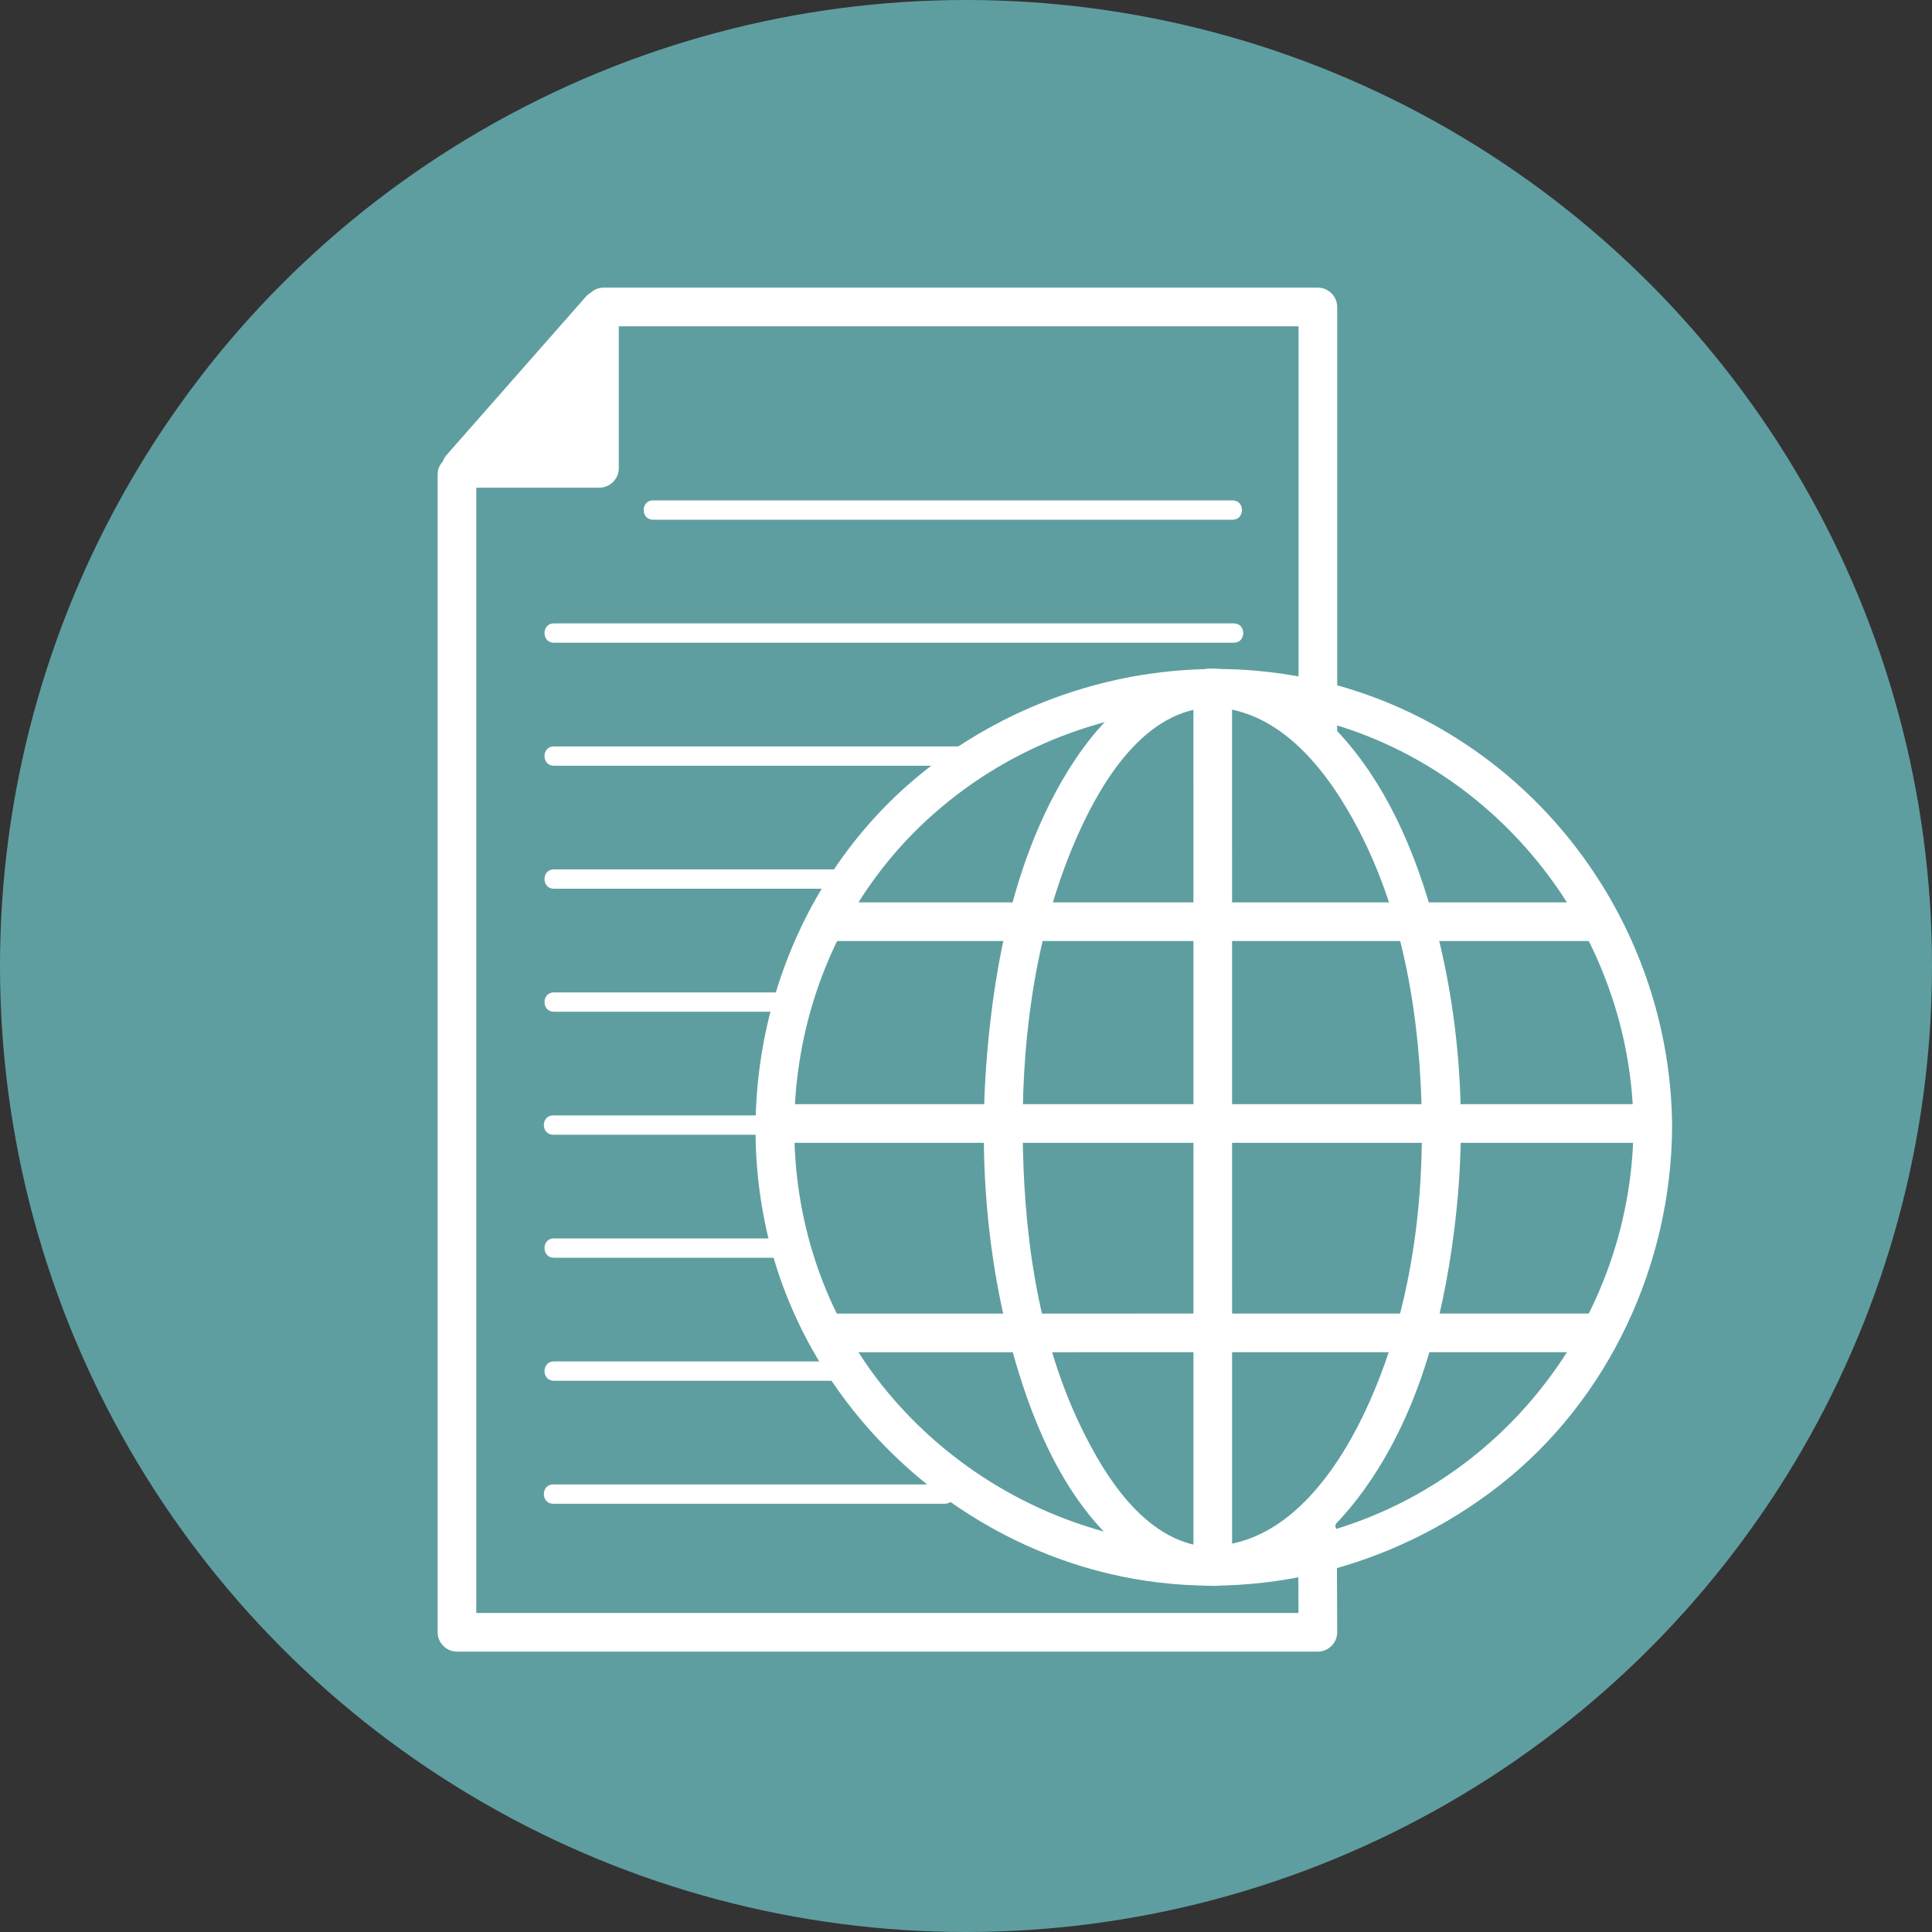 <?xml version="1.0" encoding="utf-8"?>
<!-- Generator: Adobe Illustrator 16.0.0, SVG Export Plug-In . SVG Version: 6.00 Build 0)  -->
<!DOCTYPE svg PUBLIC "-//W3C//DTD SVG 1.1//EN" "http://www.w3.org/Graphics/SVG/1.1/DTD/svg11.dtd">
<svg version="1.1" id="Layer_1" xmlns="http://www.w3.org/2000/svg" xmlns:xlink="http://www.w3.org/1999/xlink" x="0px" y="0px"
	 width="500px" height="500px" viewBox="0 0 500 500" enable-background="new 0 0 500 500" xml:space="preserve">
<rect x="0" y="0" width="500" height="500" fill="#333333" stroke="none"/>
<circle fill="#5F9EA0" cx="250" cy="250" r="250"/>
<g>
	<g>
		<g>
			<g>
				<path fill="#FFFFFF" d="M335.964,397c0.033,8.478,0.066,16.956,0.1,25.434c1.667-1.667,3.333-3.333,5-5
					c-47.807,0-95.613,0-143.42,0c-26.462,0-52.924,0-79.387,0c1.667,1.667,3.333,3.333,5,5c0-41.638,0-83.274,0-124.912
					c0-54.786,0-109.572,0-164.357c0-3.424,0-6.848,0-10.272c0-6.449-10-6.449-10,0c0,41.637,0,83.274,0,124.912
					c0,54.786,0,109.571,0,164.357c0,3.424,0,6.849,0,10.272c0,2.726,2.274,5,5,5c47.807,0,95.613,0,143.42,0
					c26.462,0,52.925,0,79.387,0c2.718,0,5.011-2.274,5-5c-0.033-8.478-0.066-16.956-0.1-25.434
					C345.938,390.553,335.938,390.55,335.964,397L335.964,397z"/>
			</g>
		</g>
		<g>
			<g>
				<path fill="#FFFFFF" d="M341.063,398c6.448,0,6.448-10,0-10S334.615,398,341.063,398L341.063,398z"/>
			</g>
		</g>
		<g>
			<g>
				<path fill="#FFFFFF" d="M156.3,84.44c49.764,0,99.526,0,149.29,0c11.825,0,23.649,0,35.474,0c-1.667-1.667-3.333-3.333-5-5
					c0,36.854,0,73.707,0,110.56c0,6.449,10,6.449,10,0c0-36.854,0-73.707,0-110.56c0-2.726-2.274-5-5-5
					c-49.764,0-99.527,0-149.291,0c-11.824,0-23.649,0-35.473,0C149.851,74.44,149.851,84.44,156.3,84.44L156.3,84.44z"/>
			</g>
		</g>
		<g>
			<polygon fill="#FFFFFF" points="119.18,121.207 155.14,121.207 155.14,80.333 			"/>
			<g>
				<path fill="#FFFFFF" d="M119.18,126.207c11.987,0,23.973,0,35.96,0c2.726,0,5-2.274,5-5c0-13.625,0-27.249,0-40.873
					c0-4.157-5.58-6.895-8.536-3.536c-11.986,13.625-23.973,27.249-35.96,40.873c-4.241,4.821,2.804,11.922,7.071,7.071
					c11.986-13.625,23.973-27.249,35.96-40.873c-2.845-1.179-5.69-2.357-8.536-3.536c0,13.625,0,27.249,0,40.873
					c1.667-1.667,3.333-3.333,5-5c-11.987,0-23.973,0-35.96,0C112.731,116.207,112.731,126.207,119.18,126.207z"/>
			</g>
		</g>
	</g>
	<g>
		<g>
			<g>
				<path fill="#FFFFFF" d="M422.742,291.671c-0.275,45.257-28.738,86.418-71.32,102.115c-43.125,15.898-91.878,1.93-121.254-32.949
					c-29.513-35.042-32.396-86.574-9.079-125.521c23.411-39.101,70.421-59.092,114.872-50.136
					C386.158,195.293,422.432,240.823,422.742,291.671c0.039,6.446,10.039,6.45,10,0c-0.275-45.034-26.067-86.658-66.513-106.618
					c-41.096-20.282-90.621-14.067-126.391,14.023c-35.778,28.097-51.31,75.819-41.343,119.812
					c9.839,43.433,45.293,78.05,88.344,88.341c35.468,8.479,72.923-0.58,101.417-22.956c28.154-22.11,44.269-57.02,44.485-92.602
					C432.781,285.221,422.781,285.225,422.742,291.671z"/>
			</g>
		</g>
		<g>
			<g>
				<path fill="#FFFFFF" d="M313.23,183.042c18.167,0.262,30.567,16.839,38.235,31.45c12.053,22.967,16.203,49.991,16.51,75.648
					c0.311,25.96-3.912,52.977-15.334,76.484c-7.188,14.796-19.62,32.108-37.588,33.387c-0.614,0.035-1.229,0.053-1.844,0.053
					c-6.443,0.092-6.452,10.092,0,10c18.227-0.259,32.182-12.959,41.792-27.361c13.396-20.074,19.256-44.836,21.831-68.509
					c2.954-27.149,0.658-55.421-7.334-81.563c-5.968-19.521-15.907-39.339-32.714-51.653c-6.813-4.991-15.118-7.813-23.555-7.935
					C306.778,172.949,306.788,182.949,313.23,183.042L313.23,183.042z"/>
			</g>
		</g>
		<g>
			<g>
				<path fill="#FFFFFF" d="M313.86,173.104c-17.787,0.291-30.596,14.428-38.907,28.769c-12.383,21.363-17.45,46.785-19.512,71.112
					c-2.318,27.35,0.057,55.671,8.117,81.959c5.698,18.583,15.071,38.373,31.674,49.555c5.592,3.767,12.264,5.823,18.988,5.932
					c6.452,0.104,6.442-9.896,0-10c-17.027-0.273-27.988-17.68-34.535-31.268c-11.371-23.594-14.919-51.021-15.016-76.935
					c-0.096-25.728,3.748-52.539,14.285-76.188c6.236-13.995,17.494-32.651,34.905-32.936
					C320.302,182.999,320.313,172.999,313.86,173.104L313.86,173.104z"/>
			</g>
		</g>
		<g>
			<g>
				<path fill="#FFFFFF" d="M201.533,295.761c47.648-0.001,95.297-0.003,142.945-0.004c27.566-0.001,55.133-0.002,82.699-0.003
					c6.448,0,6.448-10,0-10c-47.648,0.001-95.297,0.003-142.945,0.004c-27.566,0.001-55.133,0.002-82.699,0.003
					C195.084,285.761,195.084,295.761,201.533,295.761L201.533,295.761z"/>
			</g>
		</g>
		<g>
			<g>
				<path fill="#FFFFFF" d="M213.687,243.537c49.226-0.002,98.451-0.003,147.677-0.005c17.229-0.001,34.459-0.001,51.688-0.002
					c6.448,0,6.448-10,0-10c-49.226,0.001-98.451,0.003-147.678,0.005c-17.229,0.001-34.458,0.001-51.687,0.002
					C207.238,233.537,207.238,243.537,213.687,243.537L213.687,243.537z"/>
			</g>
		</g>
		<g>
			<g>
				<path fill="#FFFFFF" d="M214.343,349.955c49.228-0.001,98.454-0.002,147.681-0.003c17.229,0,34.459-0.001,51.688-0.001
					c6.448,0,6.448-10,0-10c-49.227,0.001-98.454,0.002-147.681,0.003c-17.229,0-34.459,0.001-51.688,0.001
					C207.894,339.955,207.894,349.955,214.343,349.955L214.343,349.955z"/>
			</g>
		</g>
		<g>
			<g>
				<path fill="#FFFFFF" d="M308.858,179.861c0.002,47.725,0.003,95.449,0.005,143.174c0.001,27.011,0.002,54.022,0.003,81.034
					c0,6.448,10,6.448,10,0c-0.002-47.725-0.003-95.449-0.005-143.174c-0.001-27.011-0.002-54.022-0.003-81.034
					C318.858,173.413,308.858,173.413,308.858,179.861L308.858,179.861z"/>
			</g>
		</g>
	</g>
	<g>
		<g>
			<path fill="#FFFFFF" d="M169,134.5c50,0,100,0,150,0c3.225,0,3.225-5,0-5c-2.739,0-5.479,0-8.219,0c-3.225,0-3.225,5,0,5
				c2.739,0,5.479,0,8.219,0c3.225,0,3.225-5,0-5c-50,0-100,0-150,0C165.776,129.5,165.776,134.5,169,134.5L169,134.5z"/>
		</g>
	</g>
	<g>
		<g>
			<path fill="#FFFFFF" d="M143.333,166.333c58.667,0,117.334,0,176.001,0c3.225,0,3.225-5,0-5c-3.214,0-6.429,0-9.643,0
				c-3.225,0-3.225,5,0,5c3.214,0,6.429,0,9.643,0c3.225,0,3.225-5,0-5c-58.667,0-117.334,0-176.001,0
				C140.109,161.333,140.109,166.333,143.333,166.333L143.333,166.333z"/>
		</g>
	</g>
	<g>
		<g>
			<path fill="#FFFFFF" d="M143.333,198.167c37.056,0,74.111,0,111.167,0c3.225,0,3.225-5,0-5c-2.03,0-4.061,0-6.091,0
				c-3.224,0-3.224,5,0,5c2.03,0,4.061,0,6.091,0c3.225,0,3.225-5,0-5c-37.056,0-74.111,0-111.167,0
				C140.109,193.167,140.109,198.167,143.333,198.167L143.333,198.167z"/>
		</g>
	</g>
	<g>
		<g>
			<path fill="#FFFFFF" d="M143.333,230c25.167,0,50.333,0,75.5,0c3.224,0,3.224-5,0-5c-1.379,0-2.758,0-4.137,0
				c-3.224,0-3.224,5,0,5c1.379,0,2.758,0,4.137,0c3.224,0,3.224-5,0-5c-25.167,0-50.333,0-75.5,0
				C140.109,225,140.109,230,143.333,230L143.333,230z"/>
		</g>
	</g>
	<g>
		<g>
			<path fill="#FFFFFF" d="M143.333,261.834c20.389,0,40.778,0,61.167,0c3.224,0,3.224-5,0-5c-1.117,0-2.234,0-3.351,0
				c-3.224,0-3.224,5,0,5c1.117,0,2.234,0,3.351,0c3.224,0,3.224-5,0-5c-20.389,0-40.778,0-61.167,0
				C140.109,256.834,140.109,261.834,143.333,261.834L143.333,261.834z"/>
		</g>
	</g>
	<g>
		<g>
			<path fill="#FFFFFF" d="M143.167,293.667c18.444,0,36.889,0,55.333,0c3.224,0,3.224-5,0-5c-1.01,0-2.021,0-3.031,0
				c-3.224,0-3.224,5,0,5c1.01,0,2.021,0,3.031,0c3.224,0,3.224-5,0-5c-18.444,0-36.889,0-55.333,0
				C139.943,288.667,139.943,293.667,143.167,293.667L143.167,293.667z"/>
		</g>
	</g>
	<g>
		<g>
			<path fill="#FFFFFF" d="M143.333,325.5c20.222,0,40.444,0,60.667,0c3.224,0,3.224-5,0-5c-1.108,0-2.215,0-3.323,0
				c-3.224,0-3.224,5,0,5c1.108,0,2.215,0,3.323,0c3.224,0,3.224-5,0-5c-20.222,0-40.444,0-60.667,0
				C140.109,320.5,140.109,325.5,143.333,325.5L143.333,325.5z"/>
		</g>
	</g>
	<g>
		<g>
			<path fill="#FFFFFF" d="M143.333,357.334c24.389,0,48.778,0,73.167,0c3.224,0,3.224-5,0-5c-1.336,0-2.673,0-4.009,0
				c-3.224,0-3.224,5,0,5c1.336,0,2.673,0,4.009,0c3.224,0,3.224-5,0-5c-24.389,0-48.778,0-73.167,0
				C140.109,352.334,140.109,357.334,143.333,357.334L143.333,357.334z"/>
		</g>
	</g>
	<g>
		<g>
			<path fill="#FFFFFF" d="M143.167,389.167c33.778,0,67.555,0,101.333,0c3.225,0,3.225-5,0-5c-1.851,0-3.702,0-5.552,0
				c-3.224,0-3.224,5,0,5c1.851,0,3.702,0,5.552,0c3.225,0,3.225-5,0-5c-33.778,0-67.555,0-101.333,0
				C139.943,384.167,139.943,389.167,143.167,389.167L143.167,389.167z"/>
		</g>
	</g>
</g>
</svg>
